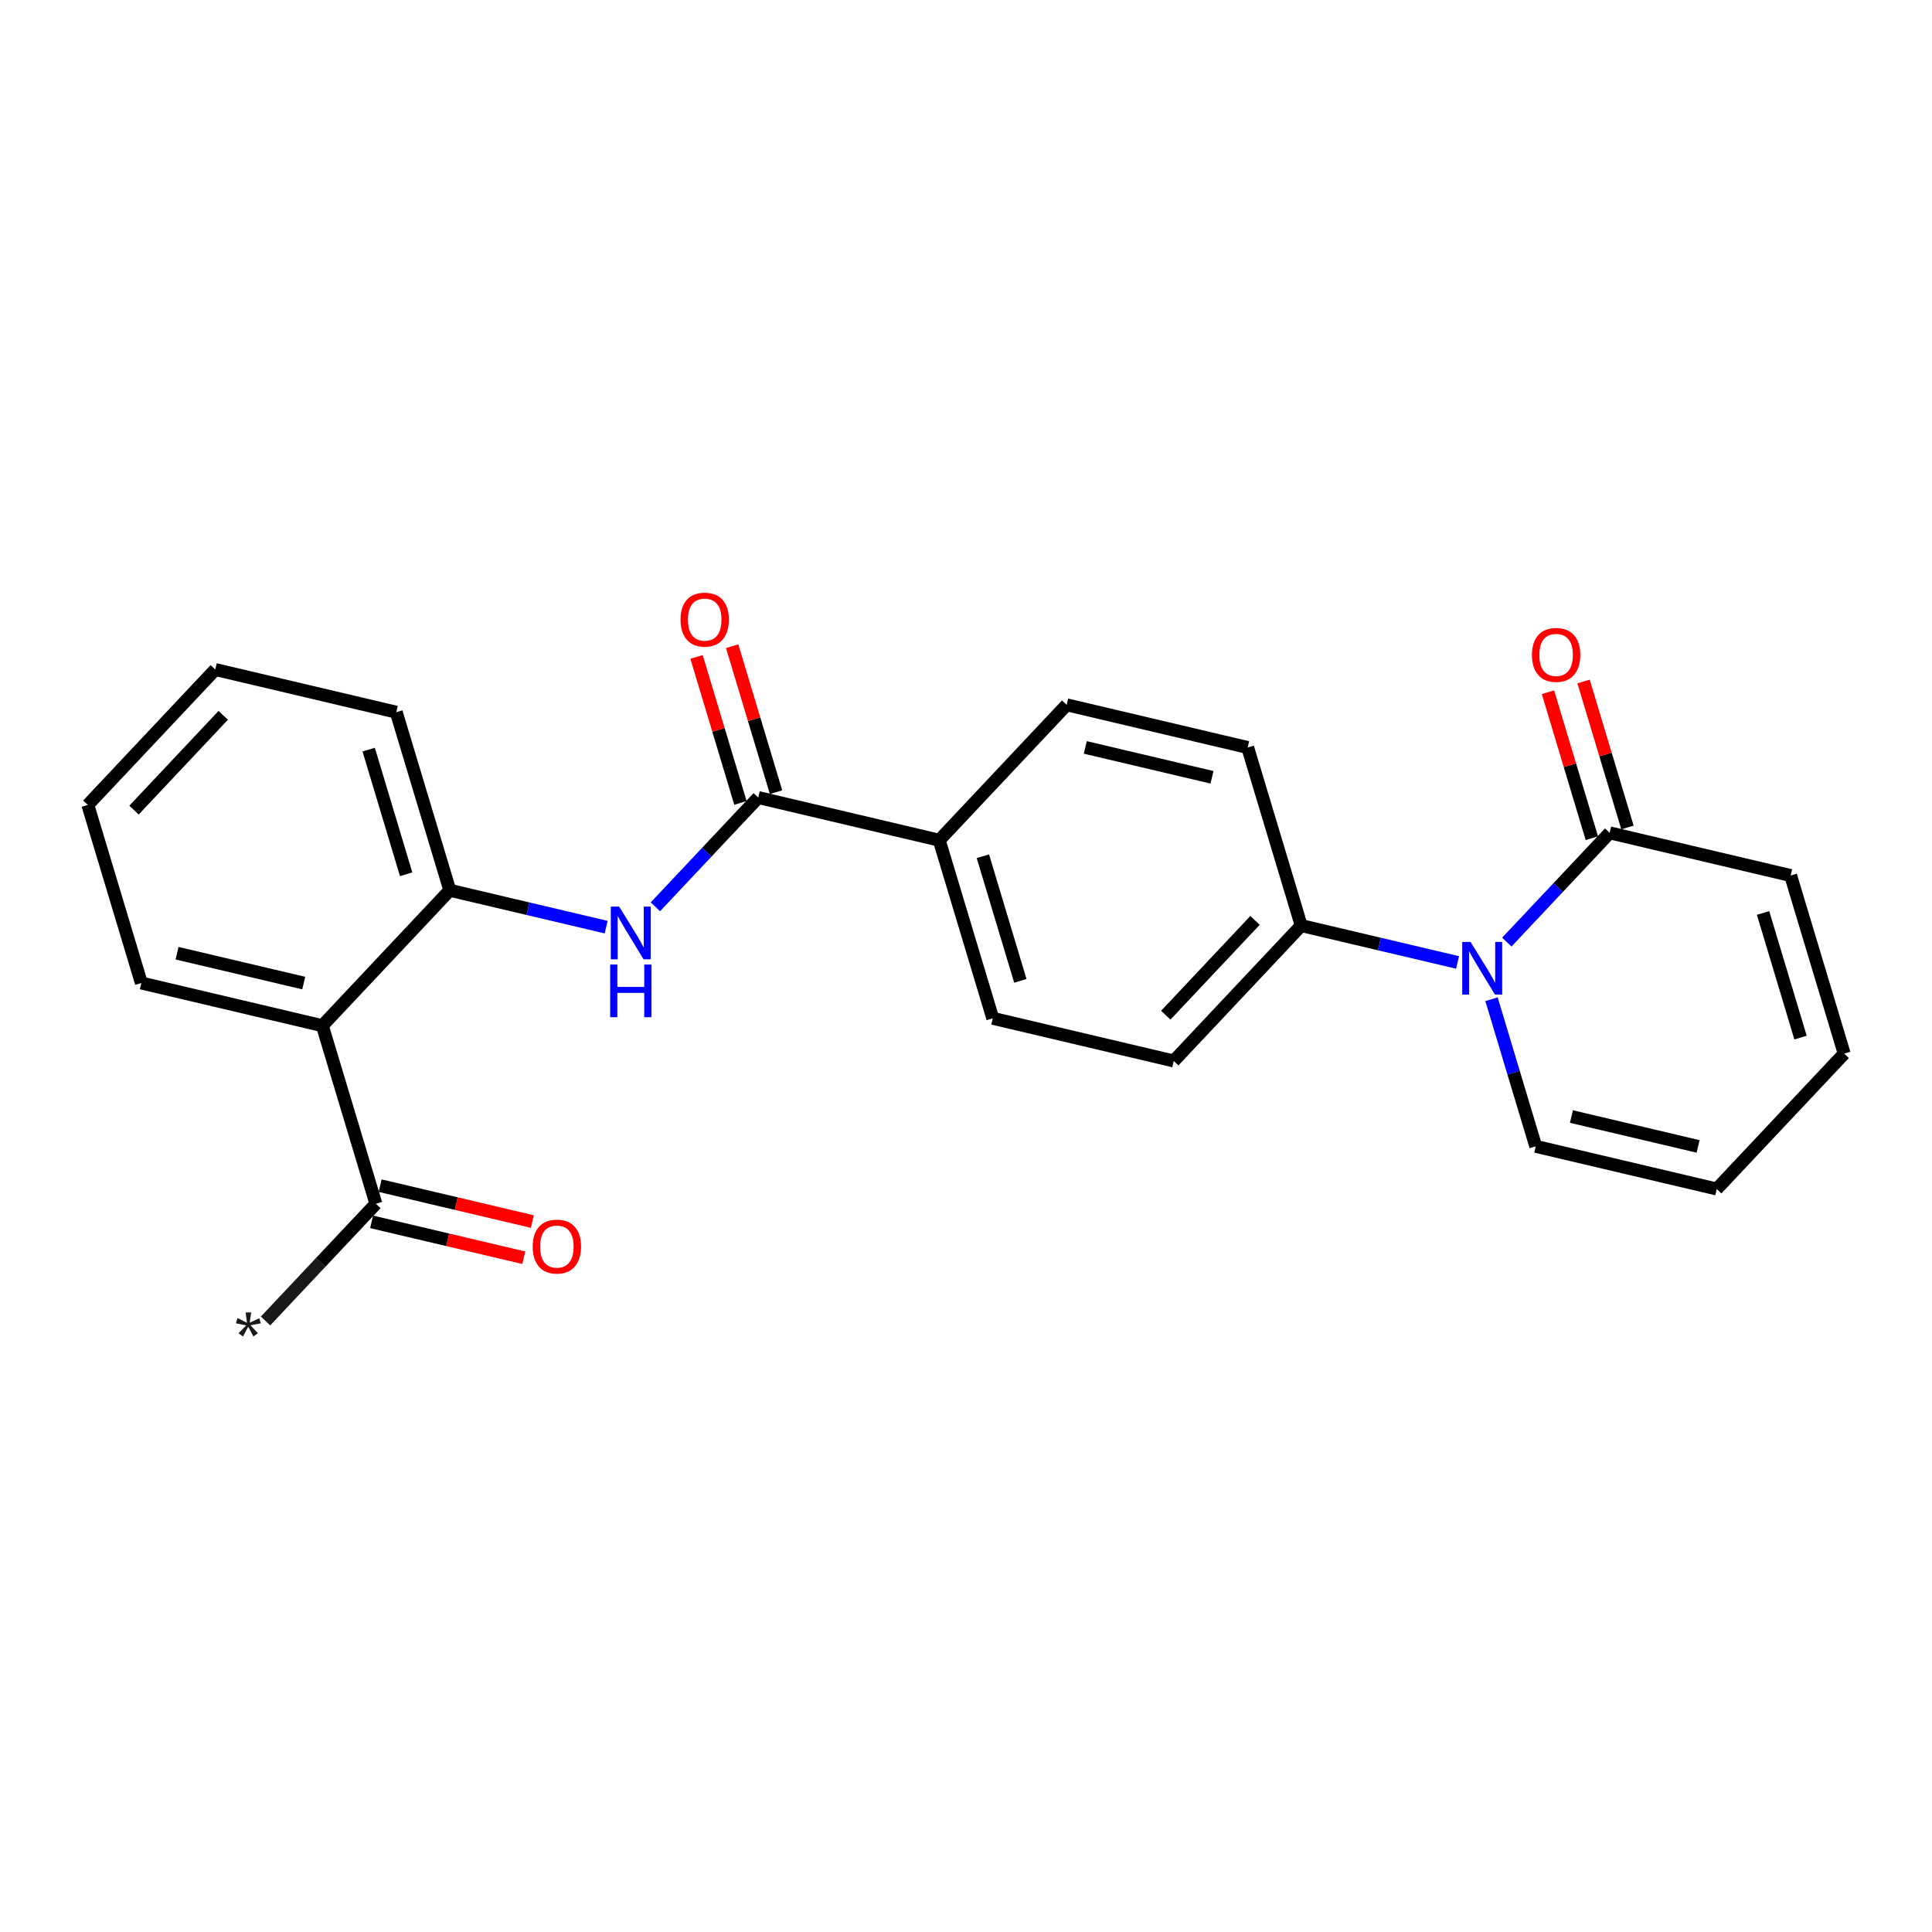 <?xml version='1.0' encoding='iso-8859-1'?>
<svg version='1.1' baseProfile='full'
              xmlns='http://www.w3.org/2000/svg'
                      xmlns:rdkit='http://www.rdkit.org/xml'
                      xmlns:xlink='http://www.w3.org/1999/xlink'
                  xml:space='preserve'
width='300px' height='300px' viewBox='0 0 300 300'>
<!-- END OF HEADER -->
<rect style='opacity:1.0;fill:#FFFFFF;stroke:none' width='300' height='300' x='0' y='0'> </rect>
<path class='bond-0' d='M 41.232,205.122 L 49.799,196.021' style='fill:none;fill-rule:evenodd;stroke:#191919;stroke-width:2.0px;stroke-linecap:butt;stroke-linejoin:miter;stroke-opacity:1' />
<path class='bond-0' d='M 49.799,196.021 L 58.367,186.919' style='fill:none;fill-rule:evenodd;stroke:#000000;stroke-width:2.0px;stroke-linecap:butt;stroke-linejoin:miter;stroke-opacity:1' />
<path class='bond-1' d='M 57.704,189.729 L 69.518,192.515' style='fill:none;fill-rule:evenodd;stroke:#000000;stroke-width:2.0px;stroke-linecap:butt;stroke-linejoin:miter;stroke-opacity:1' />
<path class='bond-1' d='M 69.518,192.515 L 81.332,195.301' style='fill:none;fill-rule:evenodd;stroke:#FF0000;stroke-width:2.0px;stroke-linecap:butt;stroke-linejoin:miter;stroke-opacity:1' />
<path class='bond-1' d='M 59.029,184.109 L 70.843,186.894' style='fill:none;fill-rule:evenodd;stroke:#000000;stroke-width:2.0px;stroke-linecap:butt;stroke-linejoin:miter;stroke-opacity:1' />
<path class='bond-1' d='M 70.843,186.894 L 82.658,189.68' style='fill:none;fill-rule:evenodd;stroke:#FF0000;stroke-width:2.0px;stroke-linecap:butt;stroke-linejoin:miter;stroke-opacity:1' />
<path class='bond-2' d='M 58.367,186.919 L 50.053,159.267' style='fill:none;fill-rule:evenodd;stroke:#000000;stroke-width:2.0px;stroke-linecap:butt;stroke-linejoin:miter;stroke-opacity:1' />
<path class='bond-3' d='M 50.053,159.267 L 21.949,152.64' style='fill:none;fill-rule:evenodd;stroke:#000000;stroke-width:2.0px;stroke-linecap:butt;stroke-linejoin:miter;stroke-opacity:1' />
<path class='bond-3' d='M 47.163,152.652 L 27.49,148.013' style='fill:none;fill-rule:evenodd;stroke:#000000;stroke-width:2.0px;stroke-linecap:butt;stroke-linejoin:miter;stroke-opacity:1' />
<path class='bond-24' d='M 50.053,159.267 L 69.844,138.241' style='fill:none;fill-rule:evenodd;stroke:#000000;stroke-width:2.0px;stroke-linecap:butt;stroke-linejoin:miter;stroke-opacity:1' />
<path class='bond-4' d='M 21.949,152.64 L 13.636,124.988' style='fill:none;fill-rule:evenodd;stroke:#000000;stroke-width:2.0px;stroke-linecap:butt;stroke-linejoin:miter;stroke-opacity:1' />
<path class='bond-5' d='M 13.636,124.988 L 33.427,103.962' style='fill:none;fill-rule:evenodd;stroke:#000000;stroke-width:2.0px;stroke-linecap:butt;stroke-linejoin:miter;stroke-opacity:1' />
<path class='bond-5' d='M 20.81,125.792 L 34.664,111.074' style='fill:none;fill-rule:evenodd;stroke:#000000;stroke-width:2.0px;stroke-linecap:butt;stroke-linejoin:miter;stroke-opacity:1' />
<path class='bond-6' d='M 33.427,103.962 L 61.531,110.589' style='fill:none;fill-rule:evenodd;stroke:#000000;stroke-width:2.0px;stroke-linecap:butt;stroke-linejoin:miter;stroke-opacity:1' />
<path class='bond-7' d='M 61.531,110.589 L 69.844,138.241' style='fill:none;fill-rule:evenodd;stroke:#000000;stroke-width:2.0px;stroke-linecap:butt;stroke-linejoin:miter;stroke-opacity:1' />
<path class='bond-7' d='M 57.248,116.4 L 63.067,135.756' style='fill:none;fill-rule:evenodd;stroke:#000000;stroke-width:2.0px;stroke-linecap:butt;stroke-linejoin:miter;stroke-opacity:1' />
<path class='bond-8' d='M 69.844,138.241 L 81.985,141.104' style='fill:none;fill-rule:evenodd;stroke:#000000;stroke-width:2.0px;stroke-linecap:butt;stroke-linejoin:miter;stroke-opacity:1' />
<path class='bond-8' d='M 81.985,141.104 L 94.125,143.967' style='fill:none;fill-rule:evenodd;stroke:#0000FF;stroke-width:2.0px;stroke-linecap:butt;stroke-linejoin:miter;stroke-opacity:1' />
<path class='bond-9' d='M 101.771,140.807 L 109.755,132.325' style='fill:none;fill-rule:evenodd;stroke:#0000FF;stroke-width:2.0px;stroke-linecap:butt;stroke-linejoin:miter;stroke-opacity:1' />
<path class='bond-9' d='M 109.755,132.325 L 117.739,123.843' style='fill:none;fill-rule:evenodd;stroke:#000000;stroke-width:2.0px;stroke-linecap:butt;stroke-linejoin:miter;stroke-opacity:1' />
<path class='bond-10' d='M 120.505,123.011 L 117.097,111.677' style='fill:none;fill-rule:evenodd;stroke:#000000;stroke-width:2.0px;stroke-linecap:butt;stroke-linejoin:miter;stroke-opacity:1' />
<path class='bond-10' d='M 117.097,111.677 L 113.69,100.343' style='fill:none;fill-rule:evenodd;stroke:#FF0000;stroke-width:2.0px;stroke-linecap:butt;stroke-linejoin:miter;stroke-opacity:1' />
<path class='bond-10' d='M 114.974,124.674 L 111.567,113.34' style='fill:none;fill-rule:evenodd;stroke:#000000;stroke-width:2.0px;stroke-linecap:butt;stroke-linejoin:miter;stroke-opacity:1' />
<path class='bond-10' d='M 111.567,113.34 L 108.159,102.006' style='fill:none;fill-rule:evenodd;stroke:#FF0000;stroke-width:2.0px;stroke-linecap:butt;stroke-linejoin:miter;stroke-opacity:1' />
<path class='bond-11' d='M 117.739,123.843 L 145.843,130.47' style='fill:none;fill-rule:evenodd;stroke:#000000;stroke-width:2.0px;stroke-linecap:butt;stroke-linejoin:miter;stroke-opacity:1' />
<path class='bond-12' d='M 145.843,130.47 L 154.157,158.122' style='fill:none;fill-rule:evenodd;stroke:#000000;stroke-width:2.0px;stroke-linecap:butt;stroke-linejoin:miter;stroke-opacity:1' />
<path class='bond-12' d='M 152.621,132.955 L 158.44,152.311' style='fill:none;fill-rule:evenodd;stroke:#000000;stroke-width:2.0px;stroke-linecap:butt;stroke-linejoin:miter;stroke-opacity:1' />
<path class='bond-25' d='M 145.843,130.47 L 165.634,109.444' style='fill:none;fill-rule:evenodd;stroke:#000000;stroke-width:2.0px;stroke-linecap:butt;stroke-linejoin:miter;stroke-opacity:1' />
<path class='bond-13' d='M 154.157,158.122 L 182.261,164.749' style='fill:none;fill-rule:evenodd;stroke:#000000;stroke-width:2.0px;stroke-linecap:butt;stroke-linejoin:miter;stroke-opacity:1' />
<path class='bond-14' d='M 182.261,164.749 L 202.052,143.723' style='fill:none;fill-rule:evenodd;stroke:#000000;stroke-width:2.0px;stroke-linecap:butt;stroke-linejoin:miter;stroke-opacity:1' />
<path class='bond-14' d='M 181.024,157.637 L 194.878,142.919' style='fill:none;fill-rule:evenodd;stroke:#000000;stroke-width:2.0px;stroke-linecap:butt;stroke-linejoin:miter;stroke-opacity:1' />
<path class='bond-15' d='M 202.052,143.723 L 193.739,116.071' style='fill:none;fill-rule:evenodd;stroke:#000000;stroke-width:2.0px;stroke-linecap:butt;stroke-linejoin:miter;stroke-opacity:1' />
<path class='bond-17' d='M 202.052,143.723 L 214.192,146.586' style='fill:none;fill-rule:evenodd;stroke:#000000;stroke-width:2.0px;stroke-linecap:butt;stroke-linejoin:miter;stroke-opacity:1' />
<path class='bond-17' d='M 214.192,146.586 L 226.333,149.448' style='fill:none;fill-rule:evenodd;stroke:#0000FF;stroke-width:2.0px;stroke-linecap:butt;stroke-linejoin:miter;stroke-opacity:1' />
<path class='bond-16' d='M 193.739,116.071 L 165.634,109.444' style='fill:none;fill-rule:evenodd;stroke:#000000;stroke-width:2.0px;stroke-linecap:butt;stroke-linejoin:miter;stroke-opacity:1' />
<path class='bond-16' d='M 188.198,120.698 L 168.525,116.059' style='fill:none;fill-rule:evenodd;stroke:#000000;stroke-width:2.0px;stroke-linecap:butt;stroke-linejoin:miter;stroke-opacity:1' />
<path class='bond-18' d='M 231.602,155.16 L 235.035,166.581' style='fill:none;fill-rule:evenodd;stroke:#0000FF;stroke-width:2.0px;stroke-linecap:butt;stroke-linejoin:miter;stroke-opacity:1' />
<path class='bond-18' d='M 235.035,166.581 L 238.469,178.002' style='fill:none;fill-rule:evenodd;stroke:#000000;stroke-width:2.0px;stroke-linecap:butt;stroke-linejoin:miter;stroke-opacity:1' />
<path class='bond-26' d='M 233.979,146.288 L 241.963,137.806' style='fill:none;fill-rule:evenodd;stroke:#0000FF;stroke-width:2.0px;stroke-linecap:butt;stroke-linejoin:miter;stroke-opacity:1' />
<path class='bond-26' d='M 241.963,137.806 L 249.947,129.325' style='fill:none;fill-rule:evenodd;stroke:#000000;stroke-width:2.0px;stroke-linecap:butt;stroke-linejoin:miter;stroke-opacity:1' />
<path class='bond-19' d='M 238.469,178.002 L 266.573,184.629' style='fill:none;fill-rule:evenodd;stroke:#000000;stroke-width:2.0px;stroke-linecap:butt;stroke-linejoin:miter;stroke-opacity:1' />
<path class='bond-19' d='M 244.01,173.375 L 263.682,178.014' style='fill:none;fill-rule:evenodd;stroke:#000000;stroke-width:2.0px;stroke-linecap:butt;stroke-linejoin:miter;stroke-opacity:1' />
<path class='bond-20' d='M 266.573,184.629 L 286.364,163.604' style='fill:none;fill-rule:evenodd;stroke:#000000;stroke-width:2.0px;stroke-linecap:butt;stroke-linejoin:miter;stroke-opacity:1' />
<path class='bond-21' d='M 286.364,163.604 L 278.051,135.951' style='fill:none;fill-rule:evenodd;stroke:#000000;stroke-width:2.0px;stroke-linecap:butt;stroke-linejoin:miter;stroke-opacity:1' />
<path class='bond-21' d='M 279.586,161.118 L 273.767,141.762' style='fill:none;fill-rule:evenodd;stroke:#000000;stroke-width:2.0px;stroke-linecap:butt;stroke-linejoin:miter;stroke-opacity:1' />
<path class='bond-22' d='M 278.051,135.951 L 249.947,129.325' style='fill:none;fill-rule:evenodd;stroke:#000000;stroke-width:2.0px;stroke-linecap:butt;stroke-linejoin:miter;stroke-opacity:1' />
<path class='bond-23' d='M 252.712,128.493 L 249.304,117.159' style='fill:none;fill-rule:evenodd;stroke:#000000;stroke-width:2.0px;stroke-linecap:butt;stroke-linejoin:miter;stroke-opacity:1' />
<path class='bond-23' d='M 249.304,117.159 L 245.897,105.825' style='fill:none;fill-rule:evenodd;stroke:#FF0000;stroke-width:2.0px;stroke-linecap:butt;stroke-linejoin:miter;stroke-opacity:1' />
<path class='bond-23' d='M 247.181,130.156 L 243.774,118.822' style='fill:none;fill-rule:evenodd;stroke:#000000;stroke-width:2.0px;stroke-linecap:butt;stroke-linejoin:miter;stroke-opacity:1' />
<path class='bond-23' d='M 243.774,118.822 L 240.367,107.487' style='fill:none;fill-rule:evenodd;stroke:#FF0000;stroke-width:2.0px;stroke-linecap:butt;stroke-linejoin:miter;stroke-opacity:1' />
<path  class='atom-0' d='M 37.034 207.032
L 38.235 205.808
L 36.641 205.484
L 36.883 204.664
L 38.35 205.403
L 38.142 203.798
L 39.009 203.786
L 38.766 205.392
L 40.256 204.699
L 40.51 205.484
L 38.893 205.785
L 40.048 207.02
L 39.344 207.529
L 38.547 206.004
L 37.738 207.529
L 37.034 207.032
' fill='#191919'/>
<path  class='atom-2' d='M 82.717 193.569
Q 82.717 191.605, 83.687 190.508
Q 84.657 189.411, 86.471 189.411
Q 88.284 189.411, 89.254 190.508
Q 90.224 191.605, 90.224 193.569
Q 90.224 195.555, 89.243 196.687
Q 88.261 197.808, 86.471 197.808
Q 84.669 197.808, 83.687 196.687
Q 82.717 195.567, 82.717 193.569
M 86.471 196.884
Q 87.718 196.884, 88.388 196.052
Q 89.069 195.209, 89.069 193.569
Q 89.069 191.963, 88.388 191.155
Q 87.718 190.335, 86.471 190.335
Q 85.223 190.335, 84.542 191.143
Q 83.872 191.952, 83.872 193.569
Q 83.872 195.22, 84.542 196.052
Q 85.223 196.884, 86.471 196.884
' fill='#FF0000'/>
<path  class='atom-9' d='M 96.141 140.779
L 98.82 145.111
Q 99.086 145.538, 99.513 146.312
Q 99.941 147.086, 99.964 147.132
L 99.964 140.779
L 101.05 140.779
L 101.05 148.957
L 99.929 148.957
L 97.053 144.221
Q 96.718 143.667, 96.36 143.032
Q 96.014 142.396, 95.91 142.2
L 95.91 148.957
L 94.847 148.957
L 94.847 140.779
L 96.141 140.779
' fill='#0000FF'/>
<path  class='atom-9' d='M 94.749 149.775
L 95.858 149.775
L 95.858 153.251
L 100.039 153.251
L 100.039 149.775
L 101.148 149.775
L 101.148 157.952
L 100.039 157.952
L 100.039 154.175
L 95.858 154.175
L 95.858 157.952
L 94.749 157.952
L 94.749 149.775
' fill='#0000FF'/>
<path  class='atom-11' d='M 105.673 96.214
Q 105.673 94.25, 106.643 93.153
Q 107.613 92.056, 109.426 92.056
Q 111.24 92.056, 112.21 93.153
Q 113.18 94.25, 113.18 96.214
Q 113.18 98.2, 112.198 99.332
Q 111.217 100.452, 109.426 100.452
Q 107.625 100.452, 106.643 99.332
Q 105.673 98.212, 105.673 96.214
M 109.426 99.528
Q 110.674 99.528, 111.344 98.697
Q 112.025 97.854, 112.025 96.214
Q 112.025 94.608, 111.344 93.8
Q 110.674 92.98, 109.426 92.98
Q 108.179 92.98, 107.498 93.788
Q 106.828 94.597, 106.828 96.214
Q 106.828 97.865, 107.498 98.697
Q 108.179 99.528, 109.426 99.528
' fill='#FF0000'/>
<path  class='atom-18' d='M 228.348 146.261
L 231.028 150.592
Q 231.293 151.02, 231.721 151.794
Q 232.148 152.567, 232.171 152.614
L 232.171 146.261
L 233.257 146.261
L 233.257 154.439
L 232.136 154.439
L 229.26 149.703
Q 228.926 149.149, 228.567 148.513
Q 228.221 147.878, 228.117 147.682
L 228.117 154.439
L 227.054 154.439
L 227.054 146.261
L 228.348 146.261
' fill='#0000FF'/>
<path  class='atom-24' d='M 237.88 101.695
Q 237.88 99.732, 238.85 98.635
Q 239.82 97.537, 241.634 97.537
Q 243.447 97.537, 244.417 98.635
Q 245.387 99.732, 245.387 101.695
Q 245.387 103.682, 244.406 104.814
Q 243.424 105.934, 241.634 105.934
Q 239.832 105.934, 238.85 104.814
Q 237.88 103.694, 237.88 101.695
M 241.634 105.01
Q 242.881 105.01, 243.551 104.179
Q 244.232 103.335, 244.232 101.695
Q 244.232 100.09, 243.551 99.281
Q 242.881 98.461, 241.634 98.461
Q 240.386 98.461, 239.705 99.27
Q 239.035 100.078, 239.035 101.695
Q 239.035 103.347, 239.705 104.179
Q 240.386 105.01, 241.634 105.01
' fill='#FF0000'/>
</svg>
